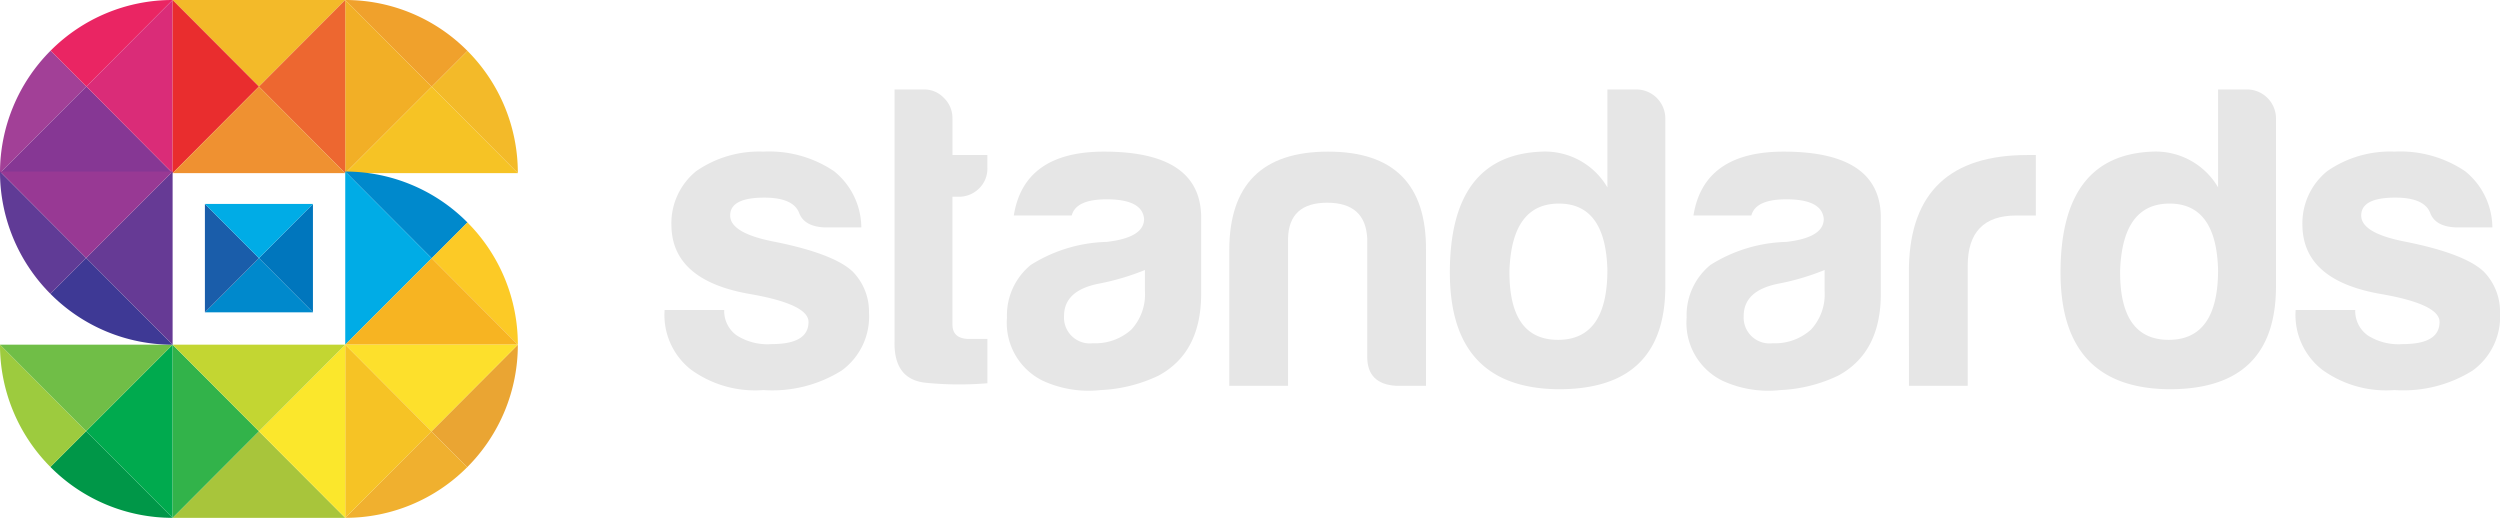<svg id="Layer_1" data-name="Layer 1" xmlns="http://www.w3.org/2000/svg" viewBox="0 0 173.8 36"><defs><style>.cls-1{fill:#f0a12c;}.cls-2{fill:#f2af26;}.cls-3{fill:#f4ad28;}.cls-4{fill:#f3ba29;}.cls-5{fill:#f6c325;}.cls-6{fill:#a24097;}.cls-7{fill:#00a5e4;}.cls-8{fill:#863794;}.cls-9{fill:#ea2563;}.cls-10{fill:#eb2562;}.cls-11{fill:#da2c78;}.cls-12{fill:#cb3558;}.cls-13{fill:#e92d2e;}.cls-14{fill:#ec6730;}.cls-15{fill:#ed6730;}.cls-16{fill:#ef9131;}.cls-17{fill:#0089cc;}.cls-18{fill:#00ace6;}.cls-19{fill:#fcca26;}.cls-20{fill:#f7b422;}.cls-21{fill:#0076bd;}.cls-22{fill:#009748;}.cls-23{fill:#00aa4e;}.cls-24{fill:#9dcb3e;}.cls-25{fill:#70be47;}.cls-26{fill:#eaa533;}.cls-27{fill:#fde02c;}.cls-28{fill:#f0b02f;}.cls-29{fill:#a8c53b;}.cls-30{fill:#fbe72c;}.cls-31{fill:#32b34a;}.cls-32{fill:#c3d632;}.cls-33{fill:#3e3995;}.cls-34{fill:#663a95;}.cls-35{fill:#603b96;}.cls-36{fill:#983994;}.cls-37{fill:#1a5daa;}.cls-38{fill:#e6e6e6;}</style></defs><path class="cls-1" d="M24.001,0,30.01,6.028l2.488-2.489A11.941,11.941,0,0,0,24.001,0Z"/><polygon class="cls-2" points="30.01 6.028 24.001 0 24.001 12.036 24.001 12.037 30.01 6.028"/><polygon class="cls-3" points="24.001 12.037 24.001 12.037 24.001 12.037 24.001 12.037"/><rect class="cls-3" x="24.001" y="12.037" width="0.001" height="0.001"/><path class="cls-4" d="M32.498,3.539,30.01,6.028,36,12.037A12.013,12.013,0,0,0,32.498,3.539Z"/><polygon class="cls-5" points="36 12.037 30.01 6.028 24.001 12.037 24.001 12.037 24.001 12.037 24.001 12.037 36 12.037"/><polygon class="cls-5" points="24.001 12.037 24.001 12.037 24.001 12.037 24.001 12.037"/><path class="cls-6" d="M3.522,3.518A12.018,12.018,0,0,0,0,12.037H0L6.005,6.013Z"/><polygon class="cls-7" points="0 12.037 12 12.037 12 12.037 0 12.037"/><polygon class="cls-8" points="6.005 6.013 0 12.037 12 12.037 6.005 6.013"/><path class="cls-9" d="M3.522,3.518l2.483,2.495L12,0A11.943,11.943,0,0,0,3.522,3.518Z"/><polygon class="cls-10" points="12 12.037 12 12.037 12 12.037 12 12.037"/><polygon class="cls-11" points="12 0 6.005 6.013 12 12.037 12 12.037 12 0"/><polygon class="cls-4" points="24.001 0 12 0 18 6.018 24.001 0"/><polygon class="cls-12" points="12 12.037 12 12.037 12 12.037 12 12.037"/><polygon class="cls-13" points="18 6.018 12 0 12 12.037 12 12.037 18 6.018"/><rect class="cls-14" x="18" y="6.037" height="12.001"/><polygon class="cls-15" points="24.001 0 18 6.018 24.001 12.036 24.001 0"/><polygon class="cls-16" points="24.001 12.036 18 6.018 12 12.037 24.001 12.037 24.001 12.036"/><path class="cls-17" d="M24.001,11.926,30.01,17.955l2.488-2.489A11.94,11.94,0,0,0,24.001,11.926Z"/><polygon class="cls-18" points="30.01 17.955 24.001 11.926 24.001 23.962 24.001 23.963 30.01 17.955"/><path class="cls-19" d="M32.498,15.466,30.01,17.955,36,23.963A12.011,12.011,0,0,0,32.498,15.466Z"/><polygon class="cls-20" points="36 23.963 30.01 17.955 24.001 23.963 24.001 23.963 24.001 23.963 24.001 23.963 36 23.963"/><polygon class="cls-21" points="21.756 14.178 18 17.945 21.756 21.711 21.756 14.178"/><polygon class="cls-17" points="21.756 21.711 18 17.945 14.245 21.712 21.756 21.712 21.756 21.711"/><path class="cls-22" d="M12,36,5.991,29.972,3.503,32.461A11.938,11.938,0,0,0,12,36Z"/><polygon class="cls-23" points="5.991 29.972 12 36 12 23.963 12 23.963 5.991 29.972"/><polygon class="cls-3" points="12 25.226 12 25.226 12 25.226 12 25.226"/><rect class="cls-3" x="12" y="25.226" width="0.001" height="0.001"/><path class="cls-24" d="M3.503,32.461l2.489-2.488L0,23.962A12.016,12.016,0,0,0,3.503,32.461Z"/><polygon class="cls-25" points="0 23.962 5.991 29.972 12 23.963 12 23.963 12 23.963 12 23.962 0 23.962"/><polygon class="cls-5" points="12 25.226 12 25.226 12 25.226 12 25.226"/><path class="cls-26" d="M32.478,32.481A12.019,12.019,0,0,0,36,23.962h0l-6.005,6.024Z"/><polygon class="cls-27" points="29.995 29.987 36 23.962 24.001 23.963 29.995 29.987"/><path class="cls-28" d="M32.478,32.481l-2.484-2.494L24.001,36A11.944,11.944,0,0,0,32.478,32.481Z"/><polygon class="cls-10" points="24.001 25.226 24.001 25.226 24.001 25.226 24.001 25.226"/><polygon class="cls-5" points="24.001 36 29.995 29.987 24.001 23.963 24.001 23.963 24.001 36"/><polygon class="cls-29" points="12 36 24.001 36 18 29.982 12 36"/><polygon class="cls-12" points="24.001 25.226 24.001 25.226 24.001 25.226 24.001 25.226"/><polygon class="cls-30" points="18 29.982 24.001 36 24.001 23.963 24.001 23.963 18 29.982"/><polygon class="cls-31" points="12 36 18 29.982 12 23.963 12 36"/><polygon class="cls-32" points="12 23.963 18 29.982 24.001 23.963 12 23.963 12 23.963"/><path class="cls-33" d="M12,23.963,5.991,17.935,3.503,20.424A11.941,11.941,0,0,0,12,23.963Z"/><polygon class="cls-34" points="5.991 17.935 12 23.963 12 11.927 12 11.926 5.991 17.935"/><polygon class="cls-3" points="12 14.778 12 14.779 12 14.779 12 14.778"/><rect class="cls-3" x="12" y="14.779" width="0" height="0"/><path class="cls-35" d="M3.503,20.424l2.489-2.489L0,11.926A12.018,12.018,0,0,0,3.503,20.424Z"/><polygon class="cls-36" points="0 11.926 5.991 17.935 12 11.926 12 11.926 12 11.926 12 11.926 0 11.926"/><polygon class="cls-5" points="12 14.779 12 14.779 12 14.779 12 14.779"/><polygon class="cls-37" points="14.245 21.712 18 17.945 14.245 14.178 14.245 21.712"/><polygon class="cls-18" points="14.245 14.178 18 17.945 21.756 14.178 14.245 14.178 14.245 14.178"/><path class="cls-38" d="M50.347,21.553a2.076,2.076,0,0,0,.888,1.776,3.99,3.99,0,0,0,2.427.592q2.546,0,2.546-1.54,0-1.243-4.144-1.954-5.328-.947-5.387-4.736a4.67,4.67,0,0,1,1.717-3.789A7.665,7.665,0,0,1,53.07,10.541a8.063,8.063,0,0,1,4.914,1.362A5.06,5.06,0,0,1,59.879,15.81H57.333q-1.421-.059-1.776-1.006-.414-1.066-2.427-1.065-2.369,0-2.368,1.243t3.138,1.835q4.085.828,5.388,2.072a3.979,3.979,0,0,1,1.125,2.842,4.64,4.64,0,0,1-1.895,4.025A9.083,9.083,0,0,1,53.07,27.118a7.582,7.582,0,0,1-5.032-1.421,4.824,4.824,0,0,1-1.835-4.144Z"/><path class="cls-38" d="M64.409,26.615q-2.279-.207-2.22-2.872V6.219h2.072a1.872,1.872,0,0,1,1.362.592,1.94,1.94,0,0,1,.592,1.421v2.546h2.427v.888a1.911,1.911,0,0,1-.592,1.451,1.99,1.99,0,0,1-1.421.562h-.414v8.88q0,1.006,1.184,1.006h1.244v3.079A23.405,23.405,0,0,1,64.409,26.615Z"/><path class="cls-38" d="M76.517,27.118a7.619,7.619,0,0,1-4.025-.651,4.478,4.478,0,0,1-2.487-4.381,4.516,4.516,0,0,1,1.658-3.67,10.376,10.376,0,0,1,5.269-1.599q2.605-.296,2.605-1.599-.118-1.362-2.605-1.362-2.131,0-2.427,1.125H70.479q.71-4.441,6.276-4.44,6.631,0,6.749,4.44V20.428q0,4.086-2.96,5.684A10.377,10.377,0,0,1,76.517,27.118Zm-.118-7.4q-2.427.474-2.427,2.249a1.796,1.796,0,0,0,2.013,1.895,3.728,3.728,0,0,0,2.664-.947,3.602,3.602,0,0,0,.947-2.664V18.77A16.979,16.979,0,0,1,76.399,19.718Z"/><path class="cls-38" d="M97.063,26.822Q95.05,26.703,95.05,24.809V16.58q-.119-2.486-2.783-2.487T89.544,16.58V26.822H85.459V17.409q0-6.867,6.868-6.868t6.808,6.868v9.414Z"/><path class="cls-38" d="M113.76,6.219a2.021,2.021,0,0,1,2.013,2.013V19.895q0,7.222-7.519,7.164-7.46-.119-7.46-8.111,0-8.17,6.394-8.407a5.024,5.024,0,0,1,4.559,2.487V6.219Zm-5.388,7.934q-3.256,0-3.434,4.618-.059,4.854,3.374,4.855t3.434-4.855Q111.629,14.152,108.373,14.153Z"/><path class="cls-38" d="M123.768,27.118a7.62,7.62,0,0,1-4.026-.651,4.478,4.478,0,0,1-2.487-4.381,4.516,4.516,0,0,1,1.658-3.67,10.378,10.378,0,0,1,5.269-1.599q2.606-.296,2.606-1.599-.119-1.362-2.606-1.362-2.131,0-2.427,1.125h-4.026q.71-4.441,6.276-4.44,6.63,0,6.749,4.44V20.428q0,4.086-2.96,5.684A10.382,10.382,0,0,1,123.768,27.118Zm-.118-7.4q-2.427.474-2.428,2.249a1.796,1.796,0,0,0,2.013,1.895,3.73,3.73,0,0,0,2.665-.947,3.604,3.604,0,0,0,.947-2.664V18.77A16.99,16.99,0,0,1,123.65,19.718Z"/><path class="cls-38" d="M132.709,18.534q.177-7.756,8.23-7.756h.592v4.204h-1.361q-3.375,0-3.375,3.493v8.348h-4.085Z"/><path class="cls-38" d="M156.214,6.219a2.021,2.021,0,0,1,2.013,2.013V19.895q0,7.222-7.519,7.164-7.459-.119-7.46-8.111,0-8.17,6.395-8.407a5.024,5.024,0,0,1,4.559,2.487V6.219Zm-5.388,7.934q-3.256,0-3.434,4.618-.059,4.854,3.375,4.855t3.434-4.855Q154.083,14.152,150.826,14.153Z"/><path class="cls-38" d="M163.736,21.553a2.077,2.077,0,0,0,.888,1.776,3.992,3.992,0,0,0,2.428.592q2.546,0,2.546-1.54,0-1.243-4.145-1.954-5.328-.947-5.388-4.736a4.67,4.67,0,0,1,1.717-3.789,7.667,7.667,0,0,1,4.678-1.362,8.064,8.064,0,0,1,4.914,1.362,5.063,5.063,0,0,1,1.895,3.907h-2.546q-1.421-.059-1.776-1.006-.415-1.066-2.428-1.065-2.367,0-2.368,1.243t3.138,1.835q4.085.828,5.388,2.072a3.979,3.979,0,0,1,1.125,2.842,4.638,4.638,0,0,1-1.895,4.025,9.081,9.081,0,0,1-5.446,1.362,7.58,7.58,0,0,1-5.032-1.421,4.825,4.825,0,0,1-1.836-4.144Z"/><script xmlns=""/></svg>